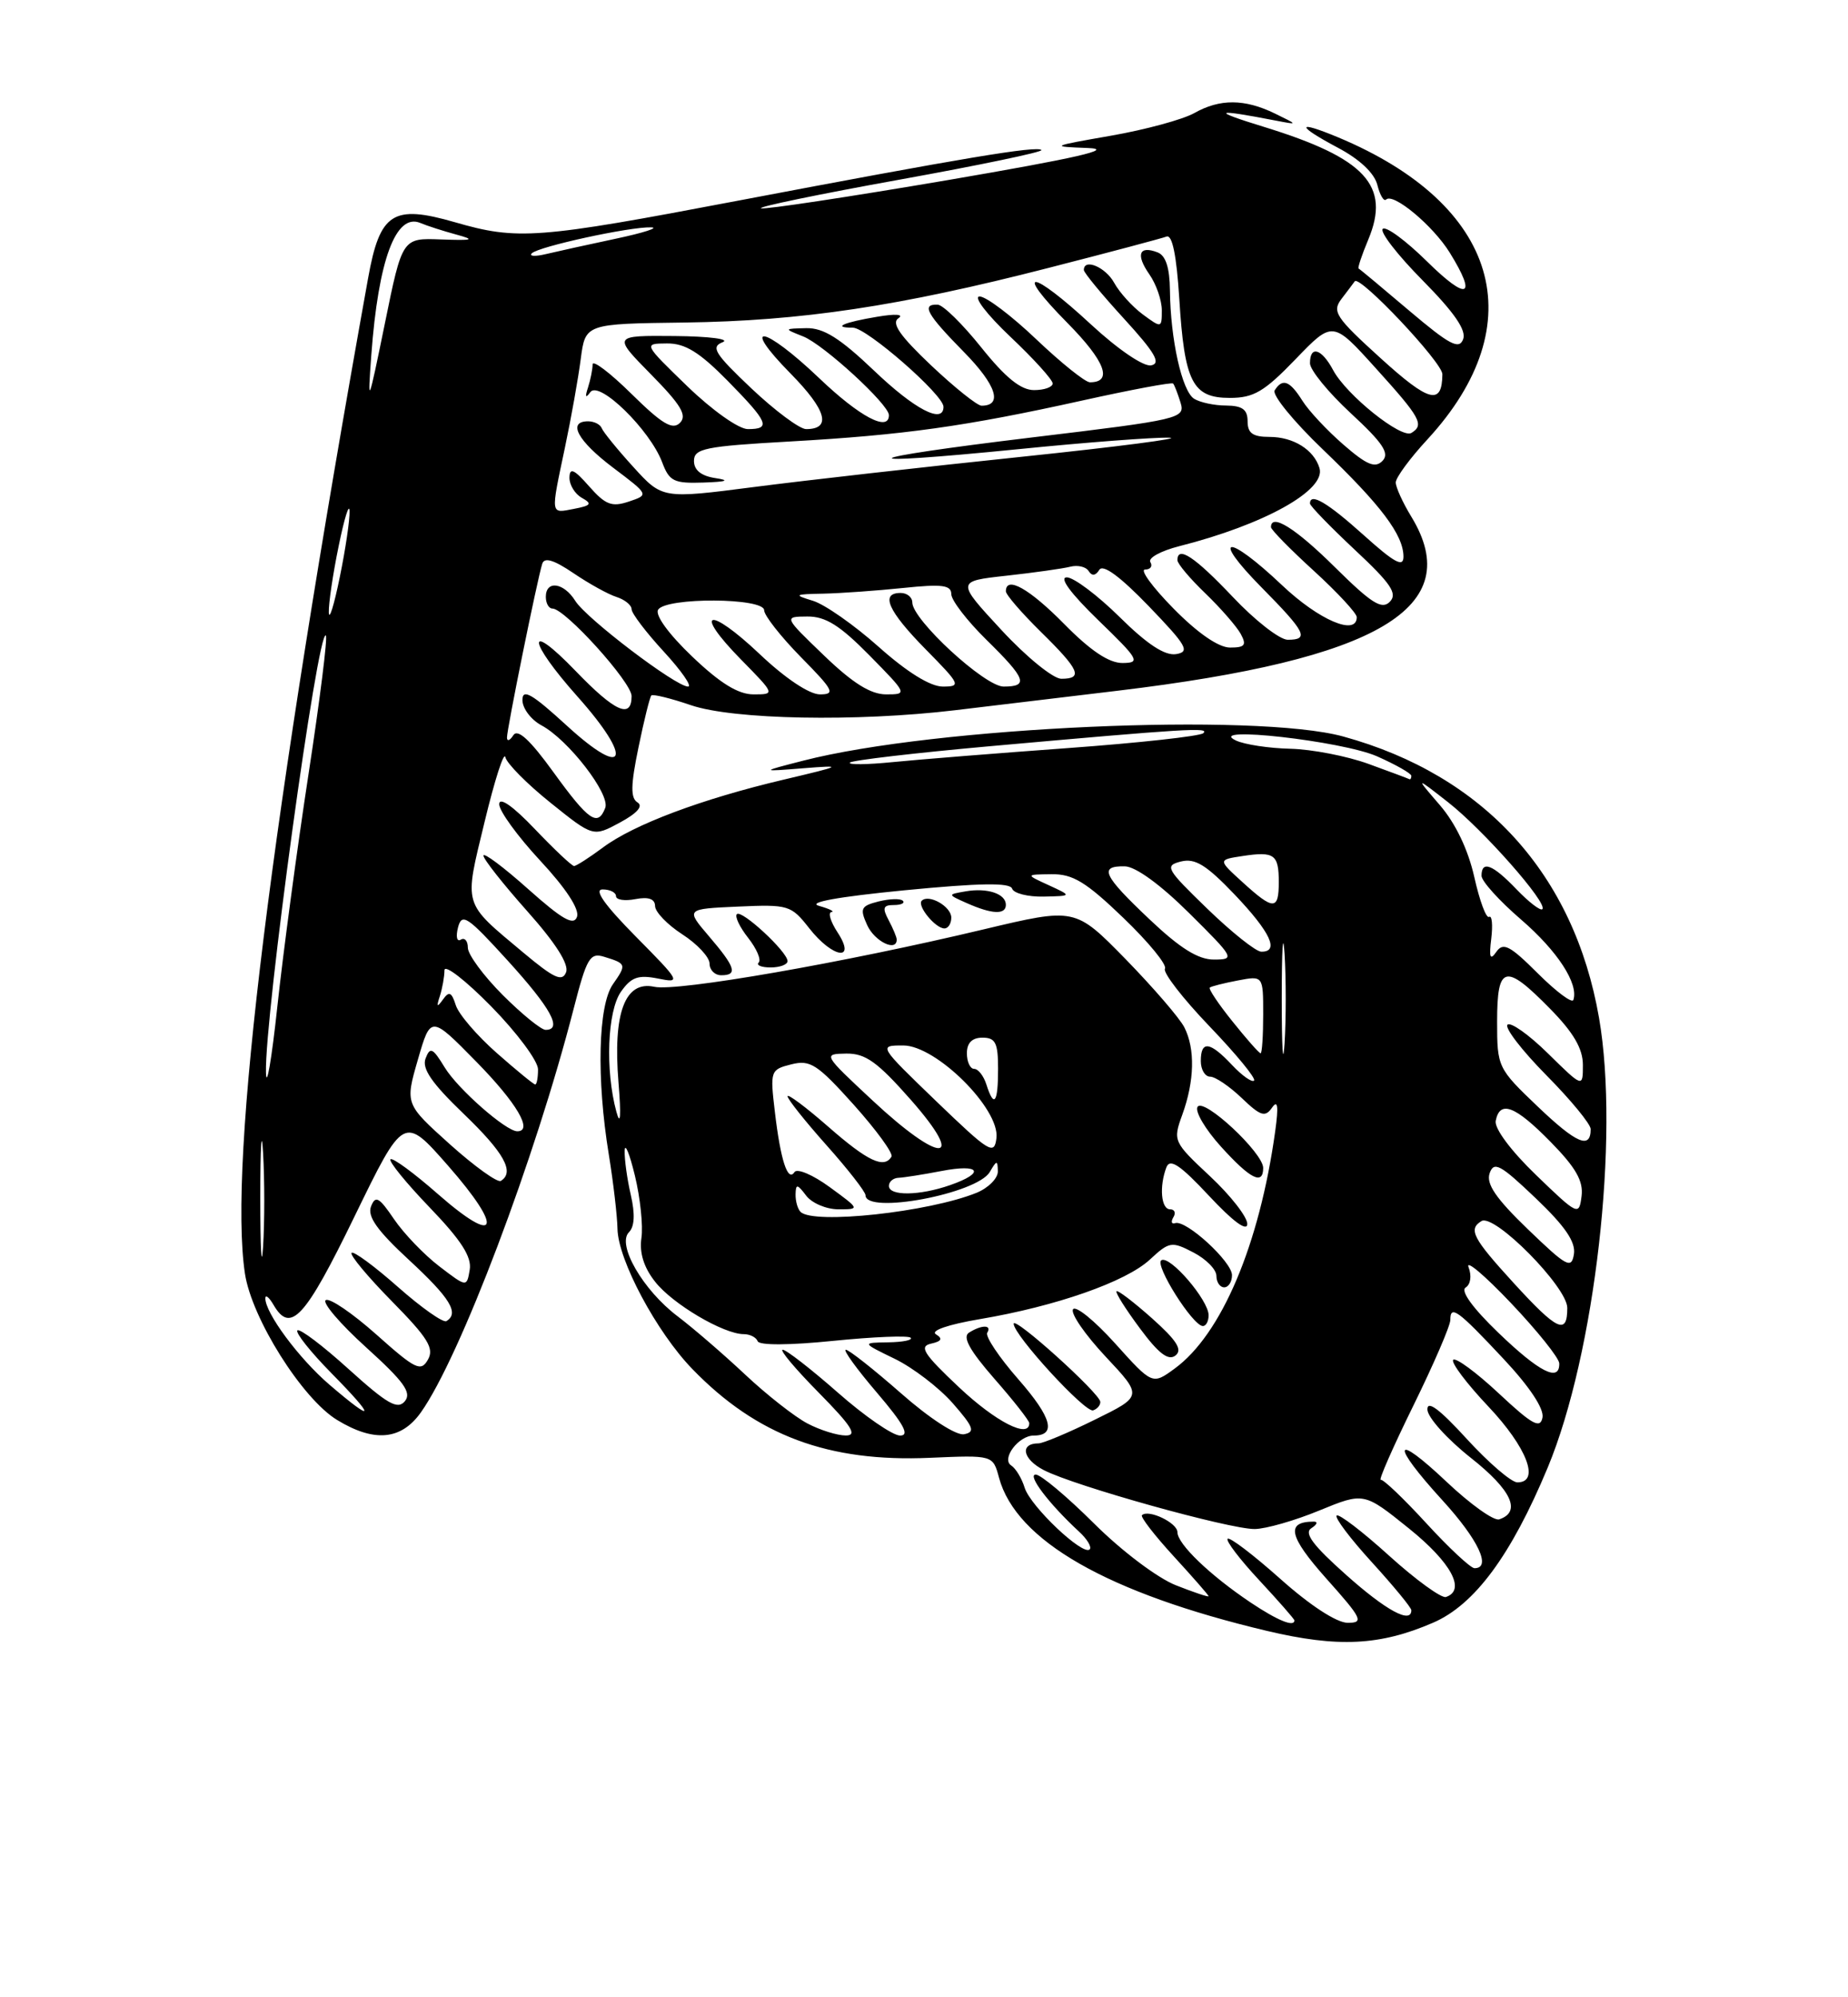 <?xml version="1.0" encoding="UTF-8" standalone="no"?>
<!DOCTYPE svg PUBLIC "-//W3C//DTD SVG 1.1//EN" "http://www.w3.org/Graphics/SVG/1.1/DTD/svg11.dtd" >
<svg xmlns="http://www.w3.org/2000/svg" xmlns:xlink="http://www.w3.org/1999/xlink" version="1.1" viewBox="0 0 237 256">
 <g >
 <path fill="currentColor"
d=" M 183.78 207.99 C 189.12 205.69 193.80 199.35 198.49 188.10 C 204.56 173.52 207.73 145.75 205.07 130.46 C 201.87 112.05 190.32 99.36 172.27 94.40 C 161.04 91.32 119.92 93.15 103.00 97.50 C 97.50 98.91 97.50 98.91 103.00 98.47 C 108.24 98.06 108.11 98.13 100.50 99.93 C 90.01 102.40 81.26 105.68 77.32 108.63 C 75.57 109.93 73.90 111.00 73.62 111.00 C 73.34 111.00 71.07 108.86 68.58 106.25 C 65.78 103.31 64.04 102.10 64.02 103.07 C 64.01 103.93 66.37 107.18 69.27 110.30 C 72.56 113.83 74.34 116.54 74.00 117.51 C 73.58 118.69 72.13 117.87 67.73 113.95 C 64.58 111.14 62.00 109.21 62.00 109.67 C 62.01 110.13 64.53 113.32 67.60 116.77 C 71.25 120.86 72.99 123.59 72.60 124.61 C 72.11 125.88 71.06 125.40 67.14 122.12 C 59.27 115.53 59.50 116.30 62.15 105.33 C 63.44 99.97 64.64 96.25 64.81 97.05 C 64.99 97.85 67.59 100.48 70.60 102.89 C 76.07 107.28 76.07 107.28 79.50 105.43 C 81.72 104.23 82.52 103.32 81.76 102.85 C 80.85 102.29 80.88 100.64 81.88 95.81 C 82.59 92.34 83.34 89.34 83.53 89.14 C 83.73 88.94 86.02 89.50 88.62 90.39 C 94.07 92.24 109.83 92.54 122.50 91.03 C 126.90 90.50 136.29 89.38 143.36 88.53 C 176.84 84.52 188.09 77.86 181.00 66.23 C 179.90 64.43 179.00 62.45 179.00 61.84 C 179.00 61.22 180.83 58.73 183.08 56.30 C 196.74 41.47 192.21 26.20 171.60 17.60 C 166.20 15.35 166.19 16.07 171.57 18.93 C 174.37 20.41 176.26 22.19 176.64 23.70 C 176.97 25.01 177.47 25.86 177.76 25.58 C 178.67 24.66 183.79 28.93 185.93 32.39 C 189.48 38.13 188.21 38.63 183.02 33.52 C 180.29 30.83 177.72 28.94 177.33 29.34 C 176.94 29.73 179.24 32.70 182.45 35.94 C 186.52 40.06 188.09 42.34 187.64 43.49 C 187.12 44.85 185.89 44.19 180.75 39.84 C 177.31 36.92 174.38 34.48 174.24 34.42 C 174.09 34.36 174.65 32.68 175.48 30.70 C 178.37 23.79 175.10 20.27 162.15 16.28 C 155.21 14.15 155.64 13.91 163.63 15.46 C 166.50 16.01 166.50 16.01 163.50 14.55 C 159.61 12.66 156.45 12.64 153.15 14.50 C 151.69 15.32 146.90 16.62 142.50 17.39 C 134.71 18.75 134.63 18.79 139.50 18.97 C 143.10 19.11 138.05 20.26 121.51 23.09 C 108.87 25.24 98.11 26.87 97.60 26.70 C 97.10 26.53 105.08 24.88 115.34 23.03 C 125.60 21.18 133.80 19.47 133.56 19.23 C 132.99 18.66 123.52 20.24 94.50 25.75 C 68.90 30.62 66.37 30.81 58.33 28.48 C 50.38 26.19 48.72 27.26 47.21 35.64 C 34.69 105.19 29.27 148.95 31.41 163.22 C 32.27 168.97 38.75 179.27 43.23 182.00 C 47.99 184.90 51.44 184.59 53.97 181.04 C 58.98 174.00 68.62 148.56 73.58 129.25 C 75.24 122.79 75.66 122.07 77.47 122.63 C 80.35 123.51 80.38 123.62 78.60 126.16 C 76.71 128.86 76.48 138.23 78.08 148.00 C 78.66 151.57 79.16 155.85 79.19 157.50 C 79.26 161.49 84.20 170.74 88.80 175.48 C 97.07 184.01 106.23 187.43 119.28 186.85 C 127.34 186.50 127.34 186.50 128.12 189.40 C 130.31 197.48 142.06 204.19 162.50 209.04 C 171.59 211.19 176.98 210.93 183.78 207.99 Z  M 160.39 205.40 C 155.17 201.90 151.00 197.90 151.00 196.38 C 151.00 195.18 147.27 193.40 146.45 194.21 C 146.24 194.43 148.07 196.80 150.53 199.48 C 152.99 202.16 155.00 204.46 155.00 204.59 C 155.00 204.73 153.11 204.10 150.81 203.19 C 148.45 202.26 143.85 198.80 140.31 195.27 C 136.84 191.82 133.48 189.00 132.83 189.00 C 131.68 189.00 134.53 192.75 138.35 196.28 C 139.42 197.25 140.04 198.29 139.75 198.59 C 138.88 199.45 132.16 193.08 131.41 190.69 C 131.04 189.48 130.26 188.20 129.68 187.83 C 128.38 186.99 130.63 184.00 132.56 184.00 C 135.52 184.00 134.90 181.70 130.62 176.81 C 128.13 173.97 126.33 171.28 126.61 170.82 C 127.25 169.79 125.89 169.78 124.27 170.81 C 123.40 171.36 124.35 173.08 127.52 176.71 C 129.99 179.52 132.00 182.09 132.00 182.41 C 132.00 184.44 127.71 182.25 123.00 177.82 C 118.45 173.54 117.83 172.57 119.40 172.22 C 120.76 171.92 120.94 171.58 120.03 171.02 C 119.29 170.56 121.57 169.77 125.64 169.08 C 135.43 167.43 144.39 164.29 147.46 161.45 C 149.96 159.13 150.26 159.08 153.05 160.53 C 154.67 161.37 156.00 162.71 156.00 163.53 C 156.00 164.34 156.45 165.00 157.00 165.00 C 157.55 165.00 158.00 164.30 158.00 163.44 C 158.00 161.72 152.12 156.33 150.72 156.77 C 150.24 156.93 150.14 156.59 150.48 156.02 C 150.83 155.46 150.64 155.00 150.06 155.00 C 148.90 155.00 148.65 152.07 149.59 149.61 C 150.05 148.44 151.35 149.31 155.06 153.28 C 158.12 156.56 159.94 157.90 159.96 156.89 C 159.98 156.00 157.84 153.25 155.20 150.78 C 150.47 146.36 150.41 146.23 151.62 142.89 C 153.20 138.54 153.29 134.44 151.89 131.68 C 151.28 130.48 147.87 126.54 144.33 122.91 C 137.88 116.33 137.88 116.33 126.19 119.11 C 108.22 123.40 86.84 127.12 83.91 126.48 C 80.15 125.66 78.59 129.83 79.32 138.74 C 79.67 143.06 79.57 144.42 79.05 142.50 C 77.60 137.18 77.89 129.61 79.63 127.12 C 80.95 125.24 81.84 124.92 84.37 125.42 C 87.38 126.03 87.29 125.85 81.52 120.02 C 77.52 115.97 76.13 114.00 77.28 114.00 C 78.23 114.00 79.00 114.39 79.00 114.86 C 79.00 115.34 80.12 115.51 81.50 115.24 C 83.18 114.92 84.00 115.22 84.01 116.13 C 84.02 116.89 85.59 118.52 87.51 119.76 C 89.43 121.00 91.00 122.69 91.00 123.51 C 91.00 124.33 91.67 125.00 92.50 125.00 C 94.65 125.00 94.32 123.97 90.92 120.00 C 87.93 116.50 87.93 116.50 94.65 116.20 C 101.11 115.91 101.46 116.02 103.76 118.95 C 106.79 122.83 109.90 123.30 107.41 119.50 C 106.51 118.12 106.16 116.96 106.63 116.90 C 107.11 116.85 106.39 116.49 105.04 116.11 C 103.46 115.67 107.41 114.95 116.00 114.11 C 125.69 113.17 129.54 113.11 129.80 113.90 C 130.00 114.50 131.82 114.96 133.83 114.92 C 137.50 114.84 137.50 114.84 134.50 113.46 C 131.50 112.09 131.50 112.09 134.84 112.05 C 137.58 112.01 139.26 113.03 144.06 117.64 C 147.30 120.75 149.70 123.68 149.40 124.16 C 149.11 124.64 151.67 127.95 155.09 131.52 C 158.52 135.09 161.10 138.23 160.83 138.50 C 160.56 138.77 159.29 137.87 158.00 136.50 C 155.16 133.48 154.00 133.33 154.00 136.00 C 154.00 137.10 154.54 138.00 155.20 138.00 C 155.85 138.00 157.67 139.23 159.24 140.73 C 161.66 143.05 162.25 143.24 163.13 141.98 C 163.87 140.91 163.99 141.76 163.54 145.00 C 161.52 159.55 156.65 171.04 150.64 175.42 C 147.79 177.50 147.79 177.50 143.00 172.18 C 140.36 169.25 137.94 167.29 137.61 167.82 C 137.28 168.35 139.16 171.07 141.78 173.87 C 146.55 178.95 146.55 178.95 140.40 181.97 C 137.02 183.64 133.77 185.00 133.19 185.00 C 130.74 185.00 131.14 187.02 133.87 188.43 C 137.79 190.46 157.68 196.01 160.92 195.98 C 162.34 195.96 166.07 194.90 169.21 193.60 C 174.92 191.26 174.92 191.26 180.71 195.92 C 186.12 200.28 188.03 203.82 185.44 204.69 C 184.86 204.88 181.58 202.50 178.15 199.40 C 174.72 196.29 171.69 193.98 171.42 194.25 C 171.14 194.52 173.19 197.23 175.96 200.26 C 178.73 203.30 181.00 206.05 181.00 206.39 C 181.00 208.18 177.76 206.43 172.63 201.85 C 168.37 198.06 167.20 196.49 168.18 195.87 C 168.90 195.41 169.05 195.03 168.50 195.03 C 164.86 195.03 165.27 196.91 170.08 202.31 C 174.70 207.48 174.95 208.00 172.83 208.00 C 171.42 207.99 168.02 205.78 164.20 202.37 C 160.74 199.29 157.70 196.97 157.44 197.23 C 157.18 197.48 159.00 199.87 161.49 202.54 C 163.97 205.21 166.00 207.52 166.00 207.69 C 166.00 208.59 163.85 207.71 160.39 205.40 Z  M 141.11 179.68 C 141.06 178.59 130.00 168.62 130.00 169.67 C 130.00 171.12 139.17 181.11 140.19 180.77 C 140.72 180.59 141.13 180.11 141.11 179.68 Z  M 147.75 168.98 C 145.41 166.90 143.36 165.33 143.19 165.50 C 143.01 165.66 144.36 167.80 146.19 170.26 C 148.58 173.49 149.84 174.45 150.75 173.74 C 151.68 173.01 150.93 171.82 147.75 168.98 Z  M 155.00 168.58 C 155.00 166.64 150.03 160.86 148.94 161.53 C 148.03 162.10 152.94 169.90 154.25 169.96 C 154.66 169.98 155.00 169.36 155.00 168.58 Z  M 162.00 149.70 C 162.00 147.75 154.35 140.63 153.58 141.87 C 153.22 142.45 154.57 144.74 156.58 146.96 C 160.34 151.12 162.00 151.96 162.00 149.70 Z  M 101.00 123.19 C 101.00 122.00 95.11 116.55 94.50 117.17 C 94.21 117.46 94.86 118.83 95.95 120.21 C 97.04 121.60 97.65 123.02 97.30 123.37 C 96.95 123.71 97.64 124.00 98.83 124.00 C 100.03 124.00 101.00 123.63 101.00 123.19 Z  M 115.00 120.43 C 115.00 120.12 114.53 119.00 113.96 117.93 C 113.13 116.37 113.26 116.00 114.63 116.00 C 115.57 116.00 116.09 115.75 115.78 115.45 C 115.48 115.15 114.09 115.19 112.68 115.54 C 110.40 116.12 110.24 116.44 111.22 118.59 C 112.17 120.67 115.00 122.05 115.00 120.43 Z  M 122.00 117.61 C 122.00 116.19 119.12 114.55 118.21 115.45 C 117.58 116.09 119.96 119.00 121.12 119.00 C 121.61 119.00 122.00 118.37 122.00 117.61 Z  M 129.00 115.97 C 129.00 114.55 126.61 113.76 123.82 114.25 C 121.50 114.65 121.50 114.65 124.00 115.76 C 127.22 117.19 129.00 117.27 129.00 115.97 Z  M 182.93 195.25 C 180.03 192.09 177.40 189.58 177.08 189.67 C 176.76 189.76 178.64 185.49 181.25 180.18 C 183.86 174.87 186.00 169.92 186.00 169.18 C 186.00 167.21 186.94 167.89 192.84 174.19 C 196.15 177.72 198.04 180.56 197.82 181.69 C 197.53 183.17 196.51 182.61 192.22 178.60 C 189.33 175.90 186.70 173.97 186.37 174.29 C 186.05 174.62 188.08 177.32 190.89 180.29 C 195.83 185.52 197.55 190.00 194.60 190.00 C 193.83 190.00 190.91 187.49 188.10 184.42 C 184.61 180.60 183.02 179.42 183.06 180.67 C 183.09 181.68 185.59 184.45 188.61 186.84 C 193.86 190.98 195.15 193.78 192.27 194.74 C 191.59 194.97 188.56 192.80 185.52 189.93 C 178.63 183.42 178.29 184.97 185.00 192.31 C 189.59 197.34 191.32 201.00 189.10 201.00 C 188.61 201.00 185.83 198.41 182.93 195.25 Z  M 103.55 182.45 C 101.93 181.60 98.33 178.78 95.55 176.17 C 92.77 173.56 88.88 170.21 86.91 168.72 C 82.46 165.36 79.08 159.52 80.66 157.94 C 81.38 157.22 81.46 155.60 80.90 153.17 C 80.43 151.15 80.08 148.60 80.11 147.50 C 80.14 146.40 80.73 147.83 81.42 150.67 C 82.11 153.51 82.49 157.12 82.26 158.68 C 81.98 160.57 82.57 162.46 84.02 164.29 C 86.25 167.14 92.80 171.00 95.38 171.00 C 96.18 171.00 96.98 171.41 97.17 171.91 C 97.37 172.45 101.28 172.43 106.87 171.86 C 112.03 171.34 116.49 171.16 116.79 171.46 C 117.09 171.76 115.80 172.02 113.92 172.05 C 110.50 172.10 110.50 172.10 114.74 174.16 C 117.07 175.29 120.42 177.85 122.18 179.85 C 124.87 182.92 125.10 183.55 123.64 183.83 C 122.64 184.02 119.23 181.82 115.55 178.58 C 112.05 175.51 108.87 173.00 108.47 173.00 C 108.08 173.00 109.87 175.47 112.46 178.50 C 115.91 182.54 116.70 184.00 115.44 184.00 C 114.49 184.00 110.90 181.53 107.46 178.50 C 104.01 175.47 100.83 173.00 100.38 173.00 C 99.93 173.00 102.01 175.47 105.00 178.50 C 109.23 182.79 110.00 184.00 108.47 183.99 C 107.38 183.99 105.17 183.30 103.55 182.45 Z  M 42.25 177.48 C 38.32 174.11 33.97 168.24 34.03 166.38 C 34.05 165.90 34.52 166.29 35.08 167.25 C 37.26 170.99 39.12 168.96 45.44 155.97 C 51.78 142.94 51.78 142.94 57.48 149.43 C 64.64 157.59 63.87 159.80 56.20 153.08 C 53.09 150.35 50.34 148.33 50.08 148.59 C 49.82 148.84 52.09 151.63 55.12 154.78 C 59.15 158.97 60.52 161.10 60.24 162.75 C 59.86 165.00 59.86 165.00 56.34 162.31 C 54.40 160.83 51.79 158.11 50.53 156.26 C 48.61 153.43 48.15 153.18 47.58 154.64 C 47.09 155.92 48.39 157.74 52.46 161.50 C 57.73 166.37 58.93 168.32 57.25 169.33 C 56.84 169.58 54.04 167.61 51.03 164.95 C 48.02 162.29 45.34 160.32 45.09 160.58 C 44.83 160.84 47.15 163.63 50.25 166.78 C 54.88 171.48 55.71 172.82 54.88 174.27 C 53.98 175.86 53.29 175.53 48.28 171.06 C 45.20 168.32 42.28 166.33 41.78 166.64 C 41.28 166.94 43.62 169.68 46.97 172.71 C 51.81 177.09 52.83 178.50 51.92 179.60 C 50.99 180.72 49.67 179.96 44.72 175.49 C 41.39 172.47 38.43 170.24 38.14 170.52 C 37.86 170.81 39.83 173.29 42.52 176.02 C 48.24 181.83 48.11 182.50 42.25 177.48 Z  M 192.17 170.83 C 188.88 167.67 187.27 165.45 187.96 165.03 C 188.60 164.63 188.76 163.53 188.34 162.43 C 187.93 161.38 190.38 163.44 193.77 167.01 C 197.16 170.58 199.95 174.06 199.97 174.75 C 200.03 177.20 197.43 175.89 192.17 170.83 Z  M 194.10 164.42 C 188.86 158.69 188.28 157.56 189.99 156.51 C 191.63 155.49 201.00 164.96 201.00 167.64 C 201.00 171.17 199.72 170.57 194.10 164.42 Z  M 33.38 153.50 C 33.38 146.90 33.55 144.33 33.74 147.79 C 33.94 151.25 33.94 156.65 33.74 159.79 C 33.54 162.93 33.38 160.10 33.38 153.50 Z  M 195.95 157.56 C 191.84 153.60 190.57 151.74 191.04 150.38 C 191.59 148.81 192.41 149.25 196.94 153.57 C 200.72 157.17 202.10 159.19 201.85 160.75 C 201.54 162.69 200.93 162.36 195.95 157.56 Z  M 102.67 155.33 C 102.30 154.97 102.01 153.95 102.03 153.08 C 102.06 151.72 102.25 151.74 103.39 153.25 C 104.12 154.21 105.98 155.00 107.51 155.00 C 110.30 155.00 110.30 155.00 106.40 152.15 C 104.25 150.58 102.23 149.72 101.89 150.23 C 101.03 151.55 100.10 148.71 99.37 142.47 C 98.75 137.25 98.81 137.09 101.48 136.42 C 103.91 135.81 104.81 136.39 109.50 141.61 C 112.40 144.85 114.58 147.84 114.33 148.25 C 113.38 149.83 111.28 148.84 106.23 144.42 C 103.35 141.90 101.00 140.15 101.00 140.51 C 101.00 140.88 103.25 143.70 106.00 146.79 C 108.75 149.87 111.00 152.76 111.00 153.20 C 111.00 155.69 125.31 153.01 126.94 150.21 C 127.83 148.68 127.94 148.68 127.97 150.13 C 127.99 151.02 126.76 152.26 125.25 152.88 C 119.15 155.36 104.31 156.97 102.67 155.33 Z  M 197.00 150.61 C 193.78 147.51 191.63 144.63 191.82 143.66 C 192.35 140.97 194.31 141.72 198.87 146.37 C 202.10 149.66 203.08 151.38 202.83 153.32 C 202.51 155.85 202.37 155.79 197.00 150.61 Z  M 114.00 152.00 C 114.00 151.45 114.56 150.98 115.25 150.96 C 115.94 150.93 118.41 150.54 120.75 150.09 C 125.71 149.13 126.42 150.31 121.85 151.90 C 117.92 153.27 114.00 153.32 114.00 152.00 Z  M 57.70 146.67 C 51.95 141.50 51.95 141.50 53.59 135.82 C 55.24 130.13 55.24 130.13 61.12 136.12 C 66.27 141.37 68.41 145.00 66.34 145.00 C 64.89 145.00 58.72 139.58 57.04 136.83 C 55.50 134.30 55.16 134.14 54.58 135.66 C 54.08 136.96 55.36 138.82 59.45 142.75 C 64.66 147.75 66.04 150.24 64.23 151.36 C 63.81 151.62 60.87 149.51 57.70 146.67 Z  M 120.07 141.15 C 112.65 134.00 112.65 134.00 115.84 134.00 C 120.06 134.00 128.25 142.14 127.79 145.87 C 127.52 148.11 126.91 147.73 120.07 141.15 Z  M 111.89 141.04 C 105.55 135.13 105.52 135.09 108.53 135.04 C 111.00 135.01 112.52 136.10 116.84 141.00 C 124.04 149.19 120.65 149.22 111.89 141.04 Z  M 197.23 141.85 C 192.07 136.93 192.00 136.78 192.00 130.93 C 192.00 123.67 193.03 123.42 198.79 129.29 C 201.80 132.35 203.00 134.41 203.00 136.50 C 203.00 139.42 203.00 139.42 198.52 135.02 C 196.06 132.60 193.72 130.95 193.33 131.34 C 192.94 131.73 195.18 134.64 198.31 137.81 C 201.44 140.97 204.00 144.08 204.00 144.72 C 204.00 147.35 202.19 146.58 197.23 141.85 Z  M 34.11 137.46 C 33.92 130.37 40.76 80.43 41.79 81.46 C 42.03 81.70 41.03 89.68 39.57 99.20 C 38.11 108.71 36.31 122.12 35.57 129.00 C 34.83 135.88 34.17 139.68 34.11 137.46 Z  M 126.50 139.00 C 126.15 137.90 125.45 137.00 124.93 137.00 C 124.42 137.00 124.00 136.10 124.00 135.00 C 124.00 133.67 124.67 133.00 126.00 133.00 C 127.67 133.00 128.00 133.67 128.00 137.00 C 128.00 141.39 127.48 142.08 126.50 139.00 Z  M 63.70 134.96 C 61.18 132.74 58.81 129.99 58.45 128.83 C 57.91 127.14 57.59 127.01 56.80 128.12 C 56.04 129.17 55.95 129.07 56.41 127.67 C 56.73 126.66 57.00 125.17 57.00 124.36 C 57.00 123.55 59.70 125.64 63.00 129.00 C 66.30 132.36 69.00 135.99 69.00 137.06 C 69.00 138.13 68.84 139.00 68.64 139.00 C 68.44 139.00 66.22 137.18 63.70 134.96 Z  M 164.38 128.00 C 164.38 121.67 164.54 119.09 164.74 122.25 C 164.94 125.41 164.94 130.59 164.74 133.75 C 164.54 136.91 164.38 134.32 164.38 128.00 Z  M 158.07 130.93 C 156.27 128.70 154.96 126.74 155.15 126.58 C 155.34 126.42 156.96 126.01 158.75 125.67 C 162.00 125.05 162.00 125.05 162.00 130.03 C 162.00 132.76 161.85 135.00 161.67 135.00 C 161.48 135.00 159.86 133.17 158.07 130.93 Z  M 64.47 127.53 C 62.01 125.07 60.00 122.34 60.00 121.47 C 60.00 120.60 59.59 120.13 59.09 120.44 C 58.59 120.75 58.44 120.04 58.74 118.87 C 59.24 116.97 59.94 117.44 65.11 123.12 C 70.67 129.23 72.18 132.00 69.97 132.00 C 69.41 132.00 66.93 129.99 64.47 127.53 Z  M 197.22 124.76 C 193.64 121.19 192.78 120.74 191.90 122.00 C 191.10 123.15 190.95 122.74 191.25 120.30 C 191.46 118.54 191.34 117.29 190.97 117.52 C 190.60 117.75 189.75 115.44 189.07 112.40 C 188.28 108.90 186.67 105.53 184.66 103.20 C 181.50 99.53 181.50 99.53 185.68 102.80 C 190.17 106.30 198.55 115.79 197.80 116.53 C 197.56 116.78 196.07 115.63 194.49 113.99 C 191.43 110.79 190.00 110.24 190.00 112.25 C 190.00 112.94 192.28 115.46 195.07 117.86 C 199.75 121.90 202.47 126.08 201.78 128.16 C 201.62 128.64 199.57 127.10 197.22 124.76 Z  M 147.44 117.85 C 141.45 112.19 140.89 110.98 144.25 111.04 C 145.63 111.06 148.82 113.38 152.50 117.03 C 158.32 122.80 158.42 122.98 155.69 122.99 C 153.67 123.00 151.35 121.55 147.44 117.85 Z  M 154.84 116.48 C 149.54 111.35 149.32 110.96 151.46 110.42 C 153.27 109.97 154.71 110.86 158.35 114.67 C 162.94 119.49 164.12 122.02 161.75 121.98 C 161.06 121.97 157.95 119.49 154.84 116.48 Z  M 159.35 113.07 C 156.19 110.20 156.19 110.20 159.35 109.72 C 163.43 109.10 164.00 109.51 164.00 113.06 C 164.00 116.70 163.33 116.70 159.35 113.07 Z  M 70.99 98.99 C 67.97 94.82 66.39 93.36 65.83 94.24 C 65.39 94.93 65.02 95.07 65.02 94.53 C 65.00 93.48 68.90 74.28 69.54 72.26 C 69.81 71.39 71.03 71.76 73.54 73.46 C 75.53 74.81 78.02 76.19 79.08 76.52 C 80.13 76.86 81.00 77.56 81.00 78.09 C 81.00 78.61 82.86 81.06 85.13 83.52 C 87.40 85.99 88.80 88.00 88.24 88.00 C 86.67 88.00 75.19 79.28 73.78 77.02 C 72.30 74.65 70.00 74.34 70.00 76.50 C 70.00 77.33 70.38 78.00 70.85 78.00 C 72.46 78.00 81.00 87.44 81.00 89.22 C 81.00 92.20 78.87 91.24 73.82 86.00 C 67.41 79.36 67.62 82.05 74.07 89.29 C 81.25 97.34 80.32 99.98 72.75 93.06 C 68.22 88.91 67.00 88.21 67.00 89.73 C 67.00 90.79 68.10 92.25 69.44 92.97 C 72.88 94.81 78.29 101.81 77.62 103.55 C 76.67 106.02 75.50 105.21 70.99 98.99 Z  M 175.50 97.91 C 172.75 96.91 168.25 96.04 165.50 95.97 C 162.75 95.91 159.60 95.43 158.50 94.91 C 154.43 92.98 172.14 94.97 176.60 96.94 C 179.02 98.01 181.00 99.14 181.00 99.44 C 181.00 99.75 180.89 99.94 180.75 99.87 C 180.61 99.79 178.25 98.91 175.50 97.91 Z  M 109.00 97.74 C 109.28 97.45 117.38 96.50 127.00 95.64 C 152.19 93.39 155.21 93.20 154.31 93.98 C 153.86 94.36 146.07 95.22 137.00 95.88 C 127.92 96.54 117.80 97.35 114.50 97.68 C 111.20 98.01 108.72 98.04 109.00 97.74 Z  M 88.77 84.15 C 85.77 81.29 83.98 78.84 84.40 78.15 C 85.40 76.54 98.00 76.60 98.00 78.22 C 98.00 78.88 100.12 81.58 102.71 84.22 C 106.91 88.48 107.18 89.00 105.15 89.00 C 103.79 89.00 100.70 86.94 97.43 83.84 C 90.85 77.62 88.81 78.19 95.02 84.52 C 99.42 89.00 99.42 89.00 96.63 89.00 C 94.67 89.00 92.35 87.57 88.77 84.15 Z  M 105.68 84.02 C 100.50 79.04 100.50 79.04 103.54 79.02 C 105.87 79.00 107.71 80.15 111.50 84.00 C 116.38 88.96 116.40 89.00 113.64 89.00 C 111.66 89.00 109.36 87.56 105.68 84.02 Z  M 112.69 82.91 C 109.55 80.11 105.75 77.45 104.24 77.00 C 101.73 76.24 101.85 76.16 105.60 76.09 C 107.86 76.04 112.47 75.71 115.85 75.36 C 120.82 74.84 122.00 74.99 122.00 76.15 C 122.00 76.94 124.03 79.57 126.50 82.00 C 131.60 87.00 131.96 88.00 128.71 88.00 C 126.30 88.00 117.00 79.43 117.00 77.22 C 117.00 76.55 116.33 76.00 115.50 76.00 C 112.85 76.00 113.88 78.31 118.71 83.22 C 123.17 87.74 123.29 88.00 120.91 88.00 C 119.31 88.00 116.34 86.16 112.69 82.91 Z  M 128.43 80.75 C 122.64 74.50 122.64 74.50 129.07 73.79 C 132.61 73.40 136.29 72.88 137.25 72.64 C 138.21 72.39 139.28 72.64 139.62 73.20 C 140.03 73.86 140.51 73.80 140.98 73.04 C 141.45 72.27 143.63 73.87 147.31 77.68 C 152.21 82.77 152.65 83.54 150.83 83.84 C 149.39 84.07 147.12 82.58 143.59 79.09 C 140.75 76.29 137.70 74.00 136.81 74.00 C 135.79 74.00 137.31 76.06 140.84 79.48 C 146.07 84.54 146.31 84.96 143.96 84.98 C 142.23 84.99 139.87 83.42 136.50 80.00 C 132.01 75.44 129.00 73.75 129.00 75.79 C 129.00 76.23 131.03 78.57 133.50 81.00 C 138.45 85.86 138.95 87.00 136.11 87.00 C 135.07 87.00 131.61 84.19 128.43 80.75 Z  M 150.50 78.00 C 147.79 75.25 146.15 73.00 146.85 73.00 C 147.55 73.00 147.85 72.57 147.53 72.05 C 147.20 71.52 148.87 70.61 151.22 70.01 C 162.13 67.25 170.08 62.83 169.22 60.00 C 168.51 57.64 165.87 56.00 162.81 56.00 C 160.67 56.00 160.00 55.53 160.00 54.00 C 160.00 52.49 159.33 52.00 157.25 51.98 C 155.74 51.98 153.89 51.58 153.14 51.11 C 151.58 50.12 150.11 43.51 150.04 37.22 C 150.01 34.31 149.50 32.75 148.46 32.35 C 146.08 31.43 145.63 32.63 147.40 35.16 C 148.28 36.42 149.00 38.49 149.00 39.77 C 149.00 42.06 148.96 42.07 146.56 40.30 C 145.22 39.31 143.57 37.49 142.89 36.25 C 141.79 34.24 139.00 33.06 139.00 34.61 C 139.00 34.95 141.32 37.76 144.16 40.86 C 148.14 45.21 148.93 46.58 147.63 46.83 C 146.66 47.02 143.38 44.79 139.91 41.58 C 132.19 34.43 129.88 34.30 136.90 41.40 C 141.74 46.30 142.76 49.00 139.78 49.00 C 139.18 49.00 136.09 46.52 132.91 43.50 C 129.74 40.48 126.47 38.00 125.63 38.00 C 124.79 38.00 126.53 40.28 129.56 43.15 C 132.55 45.97 135.00 48.67 135.00 49.15 C 135.00 49.62 133.93 50.00 132.61 50.00 C 130.92 50.00 128.95 48.41 125.86 44.55 C 123.46 41.55 120.94 39.07 120.25 39.05 C 118.12 38.97 118.84 40.26 123.62 45.12 C 127.77 49.34 128.65 52.00 125.88 52.00 C 125.33 52.00 122.42 49.67 119.41 46.83 C 115.41 43.04 114.28 41.42 115.22 40.79 C 115.97 40.28 114.84 40.20 112.50 40.60 C 108.16 41.32 106.65 42.00 109.38 42.00 C 111.14 42.00 121.00 50.60 121.00 52.14 C 121.00 54.40 117.31 52.49 112.09 47.50 C 107.71 43.33 105.62 42.02 103.41 42.06 C 100.50 42.13 100.50 42.13 103.00 43.12 C 105.62 44.15 114.00 51.84 114.00 53.21 C 114.00 55.41 110.25 53.42 105.09 48.50 C 97.94 41.68 94.78 41.17 101.41 47.90 C 106.00 52.57 106.68 55.00 103.38 55.00 C 102.56 55.00 99.40 52.65 96.37 49.79 C 91.65 45.32 91.12 44.47 92.68 43.86 C 93.68 43.46 90.92 43.11 86.54 43.07 C 78.58 43.00 78.58 43.00 83.49 47.99 C 87.35 51.91 88.15 53.25 87.20 54.20 C 86.25 55.15 84.91 54.35 80.99 50.49 C 78.25 47.79 76.00 46.08 76.00 46.71 C 76.00 47.33 75.73 48.66 75.41 49.67 C 75.00 50.91 75.10 51.10 75.71 50.26 C 76.83 48.72 83.35 55.09 84.92 59.25 C 85.84 61.70 86.42 61.98 90.23 61.85 C 93.21 61.75 93.67 61.57 91.75 61.28 C 89.93 61.01 89.00 60.26 89.00 59.08 C 89.00 57.49 90.40 57.20 101.25 56.59 C 115.93 55.76 123.79 54.66 138.83 51.33 C 145.06 49.95 150.29 48.97 150.45 49.16 C 150.62 49.35 151.04 50.45 151.40 51.60 C 152.02 53.63 151.41 53.78 132.41 56.06 C 109.25 58.85 108.11 59.81 130.63 57.57 C 139.28 56.70 147.96 56.04 149.93 56.10 C 151.89 56.15 143.38 57.26 131.00 58.55 C 118.62 59.84 103.20 61.58 96.72 62.42 C 84.94 63.94 84.94 63.94 81.22 59.85 C 79.17 57.60 77.35 55.36 77.17 54.88 C 76.98 54.40 76.20 54.00 75.42 54.00 C 72.72 54.00 74.08 56.52 78.65 59.96 C 83.24 63.42 83.24 63.42 80.64 64.29 C 78.45 65.02 77.64 64.70 75.55 62.33 C 73.63 60.15 73.06 59.89 73.03 61.20 C 73.01 62.14 73.73 63.31 74.62 63.81 C 75.98 64.57 75.81 64.80 73.62 65.22 C 70.55 65.81 70.60 66.15 72.45 57.37 C 73.25 53.59 74.16 48.48 74.48 46.00 C 75.07 41.50 75.07 41.50 87.78 41.34 C 102.77 41.14 115.32 39.26 134.50 34.33 C 142.20 32.36 149.00 30.55 149.61 30.32 C 150.34 30.04 150.89 32.75 151.24 38.29 C 151.90 48.98 152.93 51.00 157.72 51.00 C 160.78 51.00 162.13 50.21 166.14 46.05 C 170.92 41.09 170.92 41.09 176.46 47.22 C 182.19 53.55 182.69 54.46 181.01 55.49 C 179.73 56.28 172.67 50.63 170.97 47.44 C 169.49 44.67 168.00 44.23 168.00 46.56 C 168.00 47.42 170.36 50.31 173.25 52.98 C 177.36 56.78 178.24 58.11 177.30 59.07 C 176.36 60.04 175.29 59.60 172.30 57.00 C 170.21 55.19 167.83 52.65 167.02 51.35 C 165.40 48.78 164.47 48.44 163.47 50.04 C 163.12 50.61 165.89 54.01 169.62 57.58 C 177.11 64.75 179.98 68.56 179.99 71.34 C 180.00 72.77 178.85 72.15 174.89 68.59 C 170.24 64.41 168.00 63.09 168.00 64.54 C 168.00 64.84 170.59 67.51 173.75 70.47 C 178.40 74.81 179.26 76.09 178.24 77.13 C 177.22 78.18 175.89 77.34 171.21 72.71 C 166.16 67.71 163.00 65.73 163.00 67.57 C 163.00 67.89 165.47 70.41 168.50 73.17 C 171.53 75.94 174.00 78.61 174.00 79.10 C 174.00 81.56 169.15 79.49 164.41 75.00 C 157.36 68.33 155.16 68.57 161.78 75.28 C 167.47 81.04 167.95 82.00 165.15 82.00 C 164.12 82.00 160.95 79.53 158.09 76.50 C 153.23 71.37 151.00 69.89 151.00 71.80 C 151.00 72.25 152.61 74.16 154.58 76.05 C 156.55 77.95 158.59 80.29 159.12 81.25 C 159.90 82.69 159.66 83.00 157.75 83.00 C 156.28 83.00 153.60 81.15 150.50 78.00 Z  M 42.17 78.50 C 42.13 77.40 42.69 73.58 43.43 70.00 C 44.16 66.42 44.79 64.40 44.83 65.50 C 44.87 66.60 44.31 70.42 43.57 74.00 C 42.84 77.58 42.21 79.60 42.17 78.50 Z  M 88.16 49.52 C 82.50 44.04 82.50 44.04 85.54 44.02 C 87.86 44.00 89.69 45.13 93.29 48.78 C 98.56 54.14 98.92 55.00 95.91 55.00 C 94.74 55.00 91.35 52.60 88.16 49.52 Z  M 47.62 45.50 C 48.52 33.30 50.77 27.26 53.91 28.58 C 54.78 28.95 56.85 29.61 58.50 30.06 C 61.01 30.74 60.69 30.84 56.54 30.69 C 51.59 30.50 51.59 30.50 49.35 41.50 C 47.21 51.97 47.13 52.16 47.62 45.50 Z  M 177.08 45.93 C 171.28 40.67 170.80 39.94 172.05 38.30 C 172.81 37.31 173.57 36.30 173.74 36.06 C 174.35 35.19 185.00 46.47 184.98 47.97 C 184.94 51.99 183.29 51.57 177.08 45.93 Z  M 68.20 32.47 C 69.06 31.60 80.79 29.05 83.50 29.14 C 84.60 29.17 82.58 29.83 79.00 30.59 C 75.42 31.35 71.38 32.24 70.00 32.57 C 68.63 32.90 67.82 32.85 68.20 32.47 Z "/>
</g>
</svg>